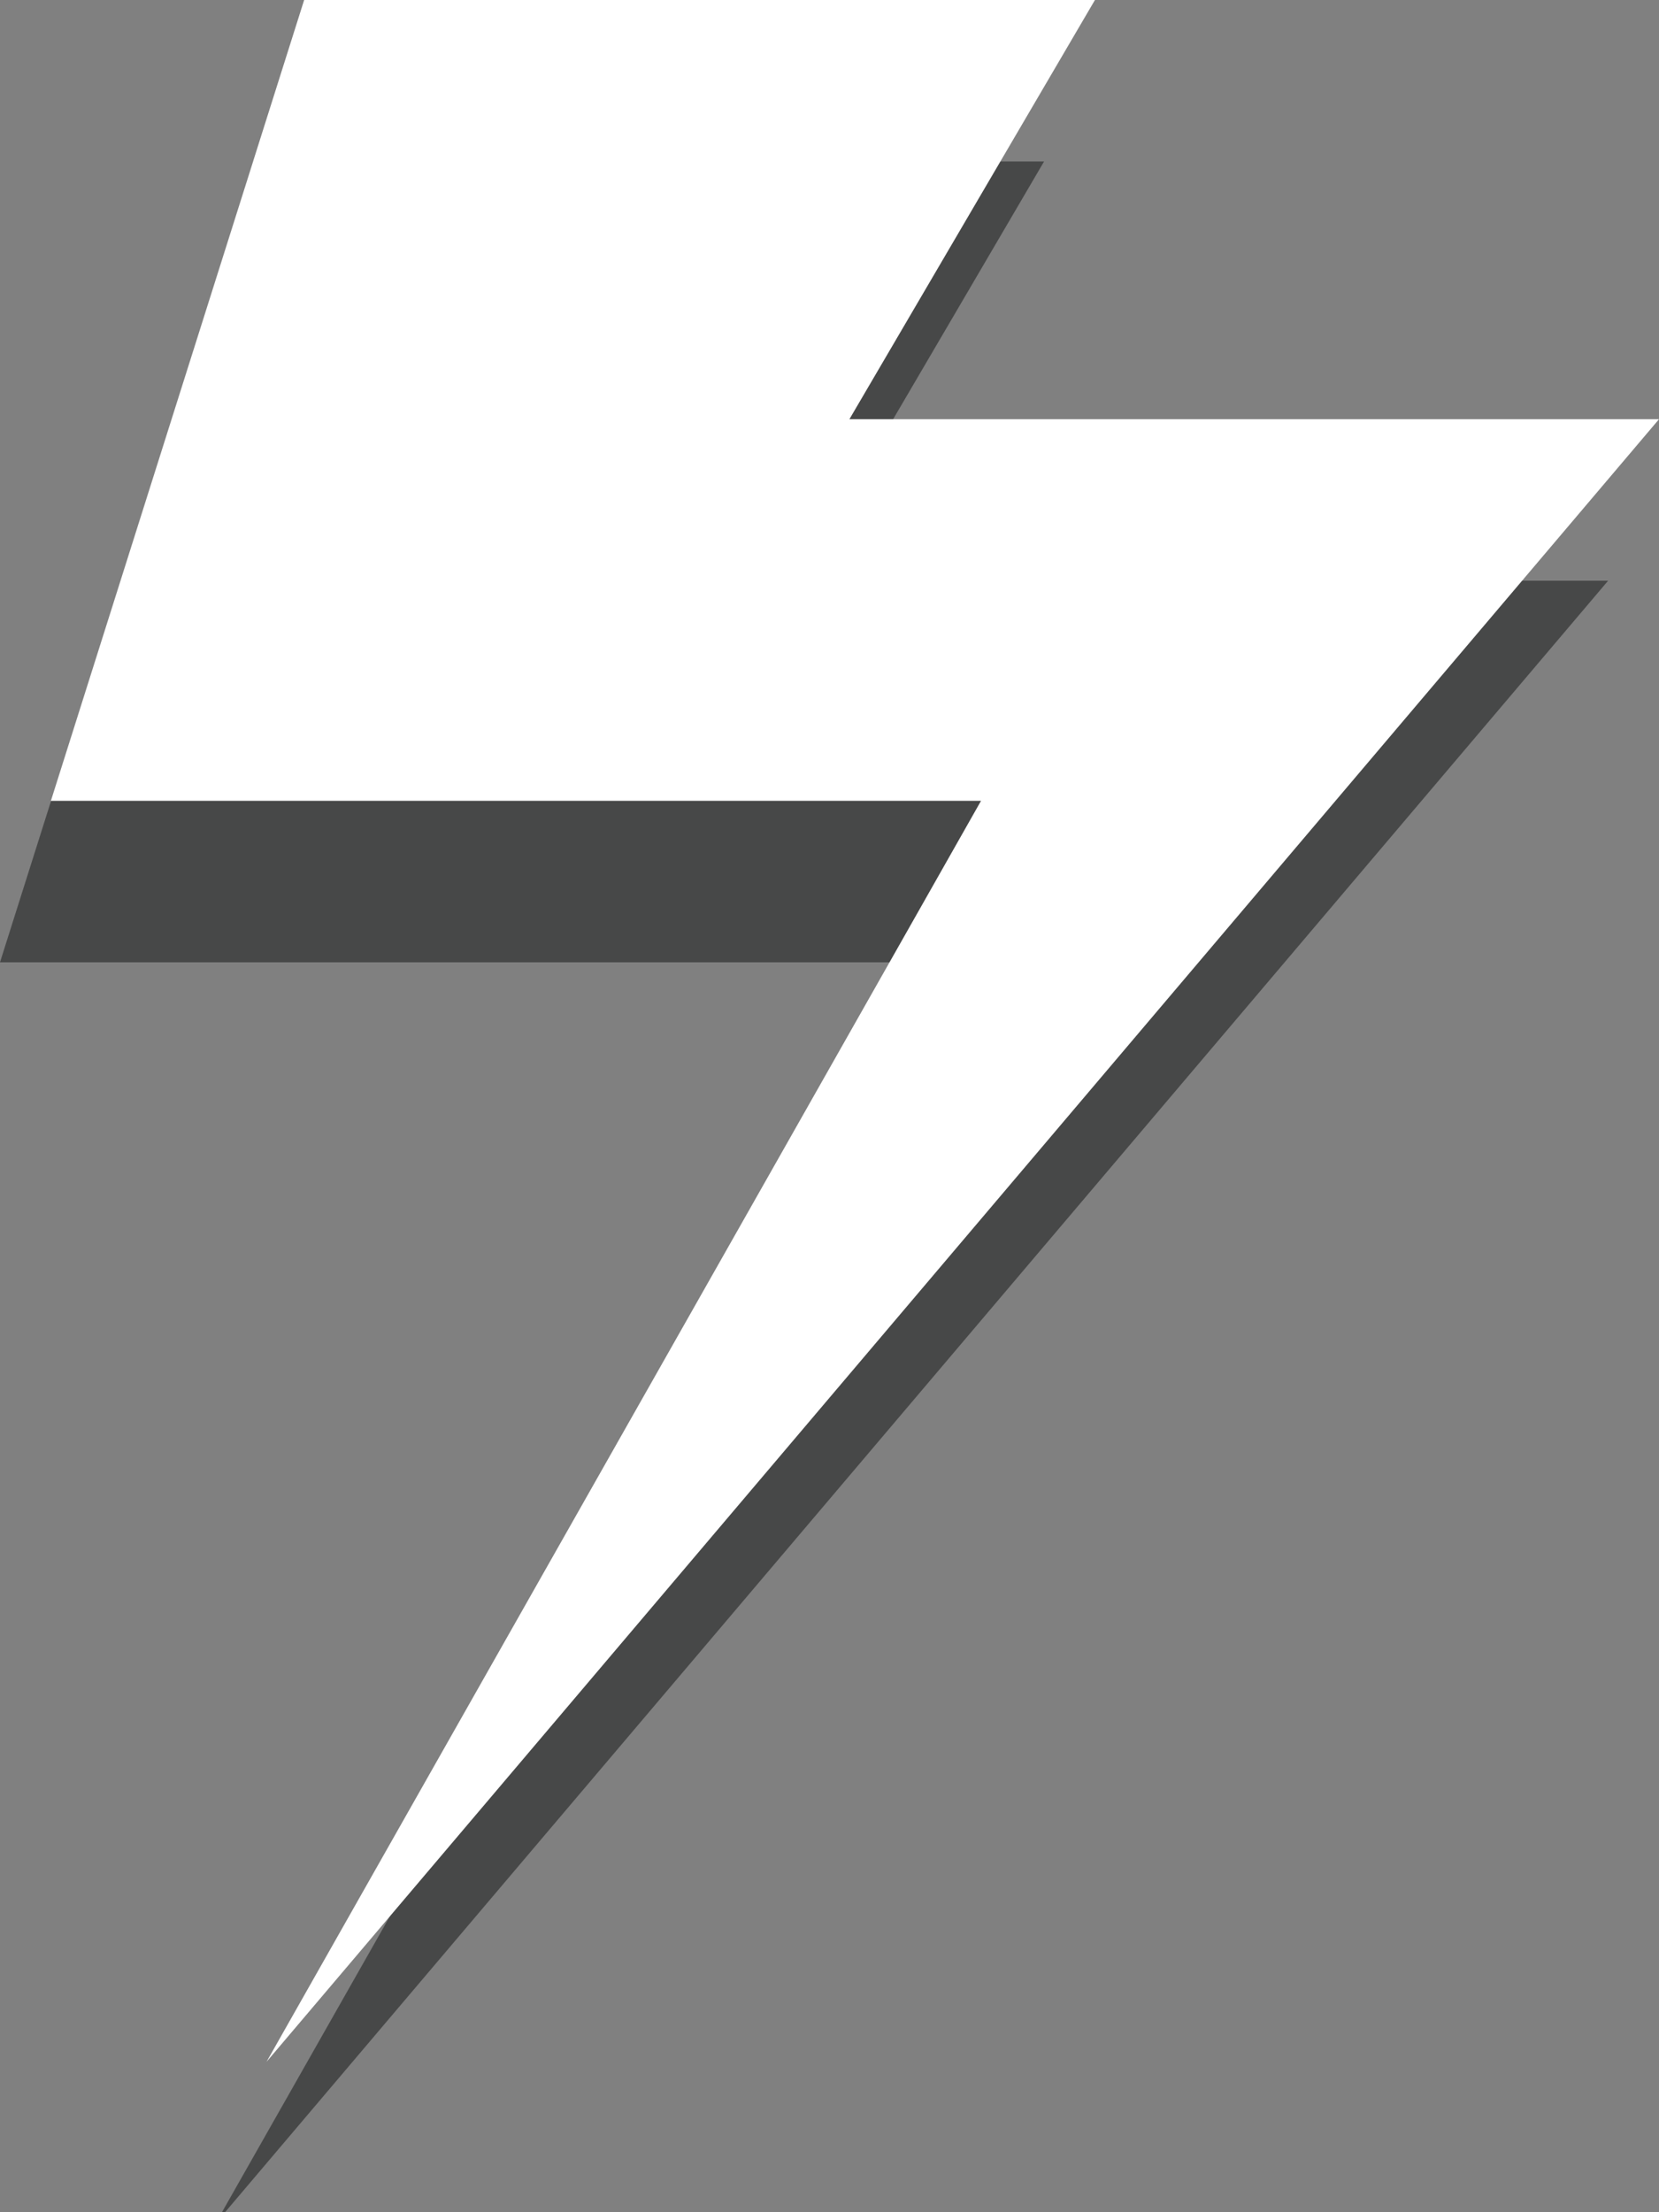 <?xml version="1.0" encoding="utf-8"?>
<!-- Generator: Adobe Illustrator 19.2.1, SVG Export Plug-In . SVG Version: 6.00 Build 0)  -->
<svg version="1.1" id="Layer_1" xmlns="http://www.w3.org/2000/svg" xmlns:xlink="http://www.w3.org/1999/xlink" x="0px" y="0px"
	 viewBox="0 0 150 200" style="enable-background:new 0 0 150 200;" xml:space="preserve">
<rect x="0" y="0" width="150" height="200" fill="#808080" stroke="none"/>
<style type="text/css">
	.st0{fill-rule:evenodd;clip-rule:evenodd;fill:#474848;}
	.st1{fill-rule:evenodd;clip-rule:evenodd;fill:#FFFFFF;}
</style>
<path class="st0" d="M22.9,14.6h71.5L72.2,52.5h73.2L19.5,201L84.2,87H0L22.9,14.6z"/>
<path class="st1" d="M27.5,0H99L76.8,37.9H150L24.1,186.4l64.6-114H4.6L27.5,0z"/>
</svg>
